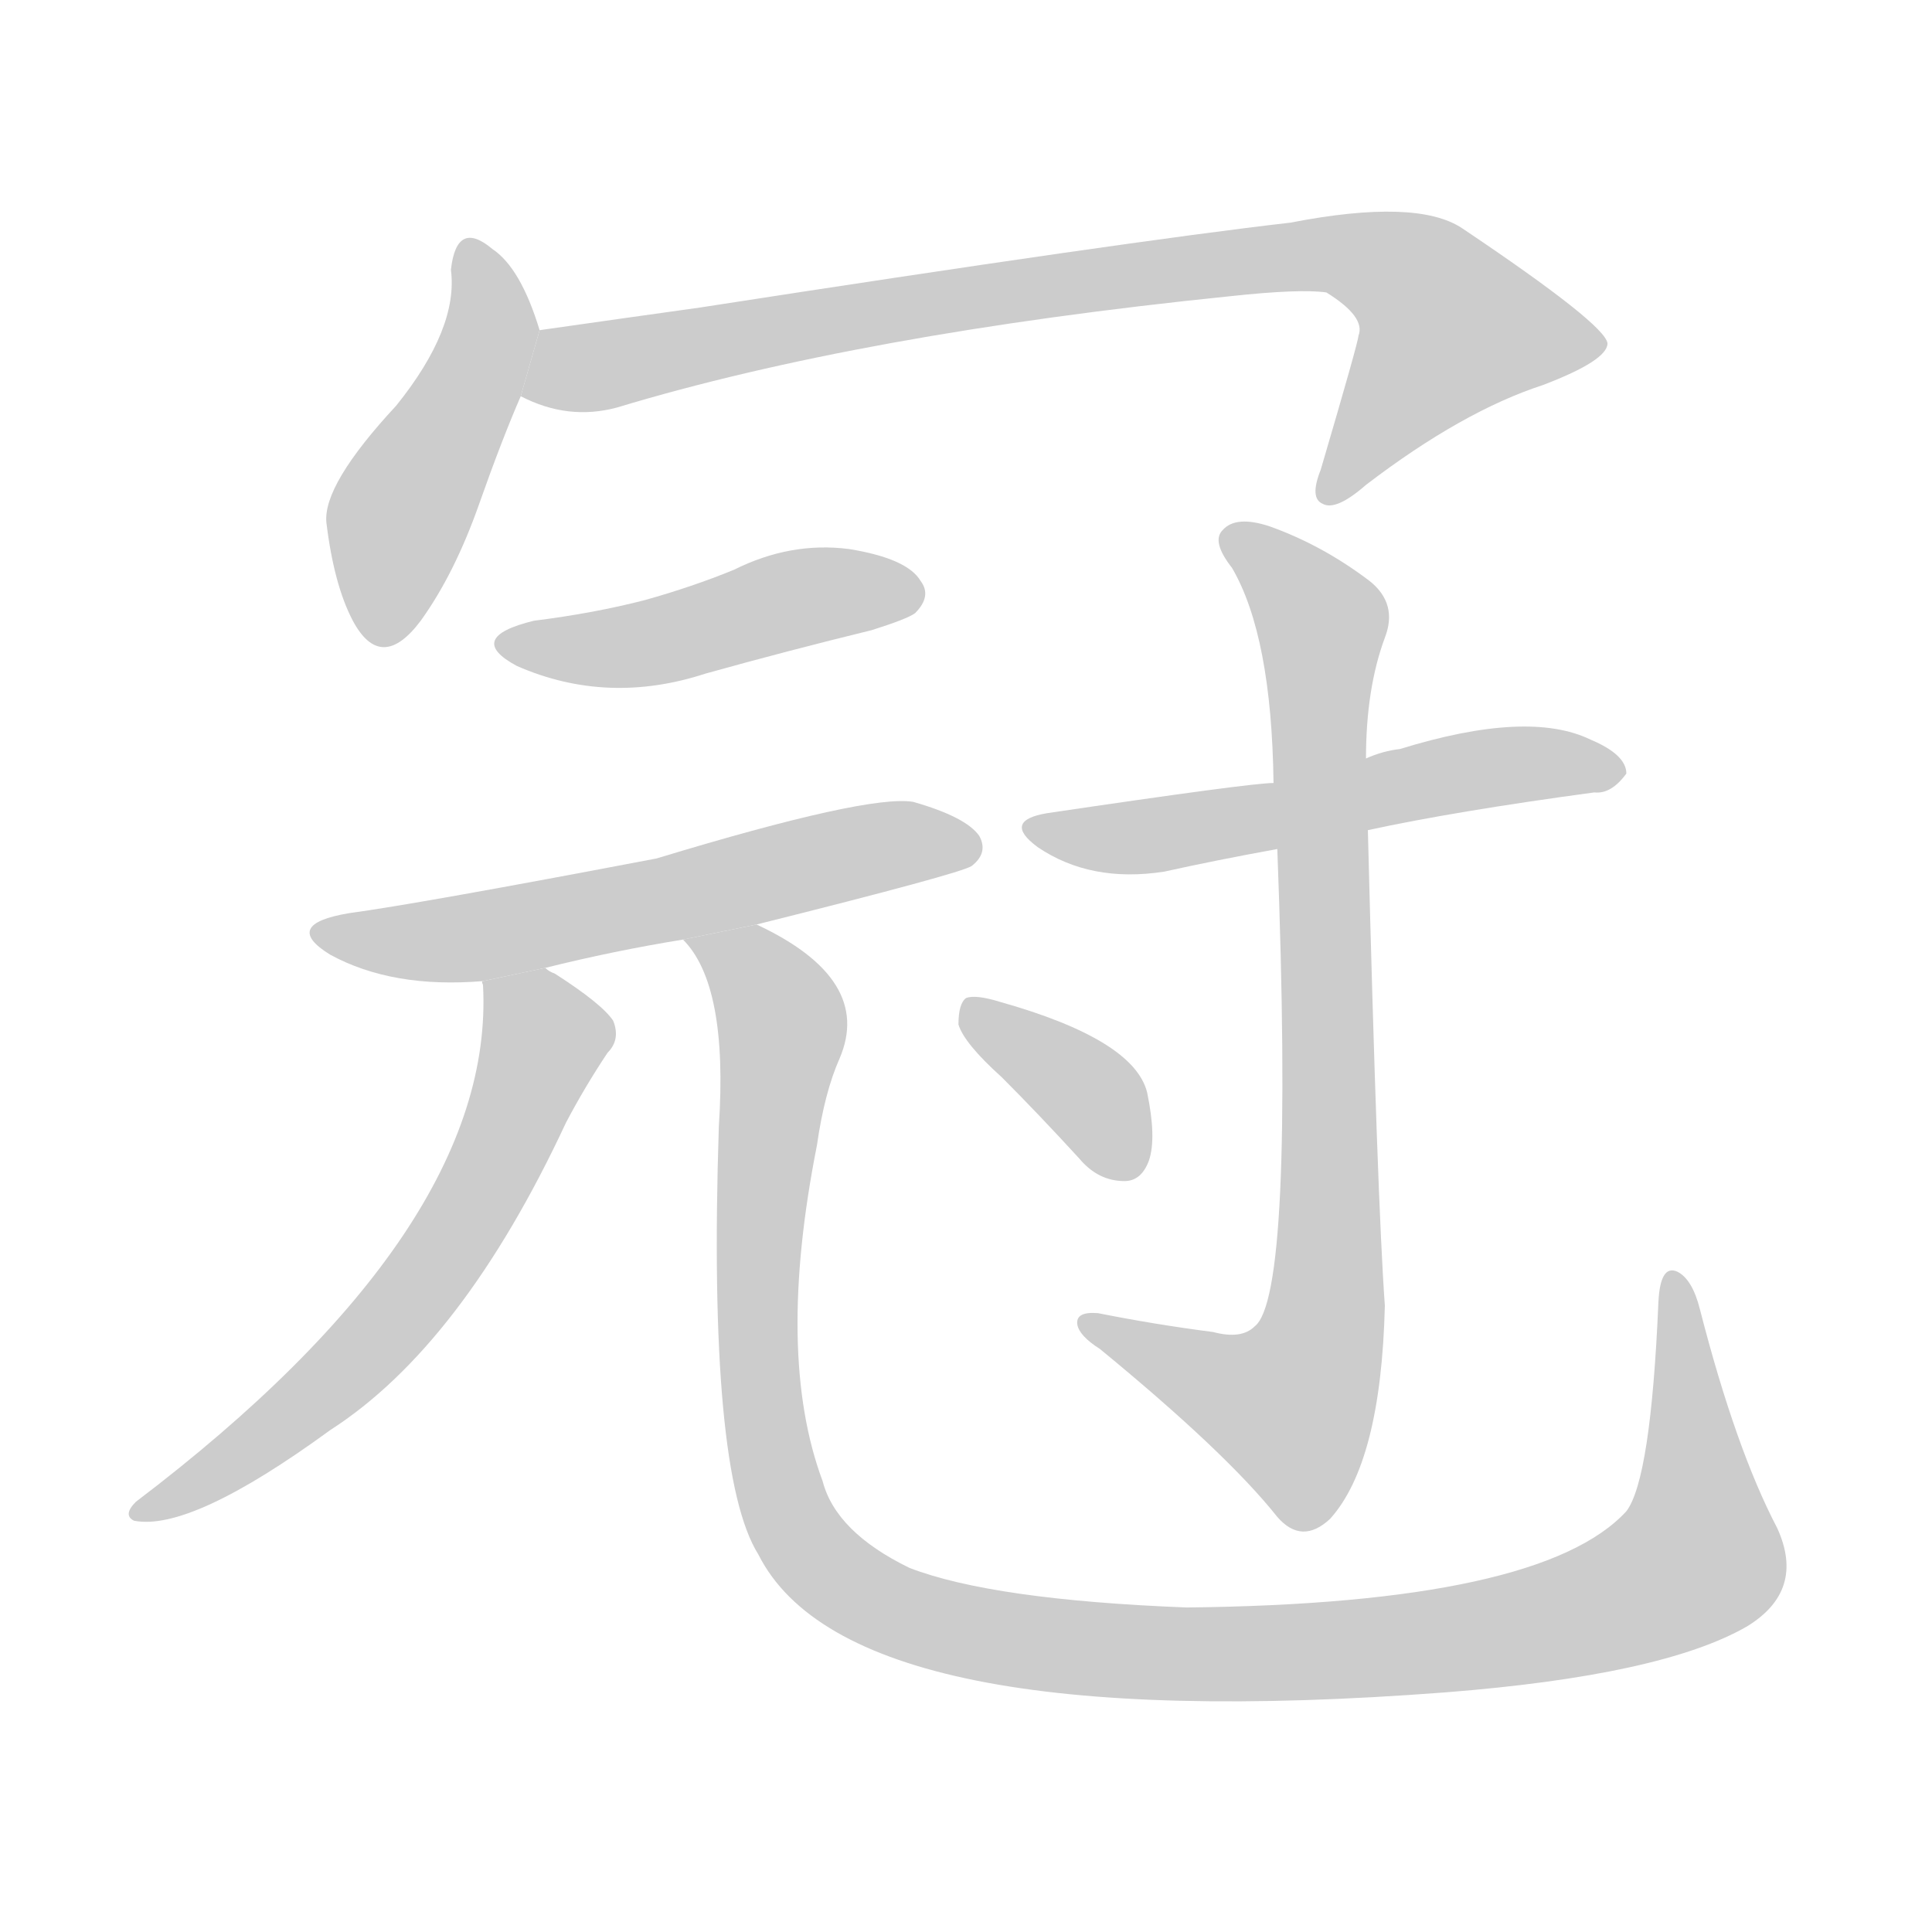 <!--
AnimCJK 2016-2017 Copyright Francois Mizessyn, http://gooo.free.fr/animCJK/
Derived from:
    MakeMeAHanzi project - https://github.com/skishore/makemeahanzi
    Arphic PL KaitiM GB - https://apps.ubuntu.com/cat/applications/precise/fonts-arphic-gkai00mp/
    Arphic PL UKai - https://apps.ubuntu.com/cat/applications/fonts-arphic-ukai/
You can redistribute and/or modify this file under the terms of the Arphic Public License
as published by Arphic Technology Co., Ltd.
You should have received a copy of this license (the directory "APL") along with this file;
if not, see http://ftp.gnu.org/non-gnu/chinese-fonts-truetype/LICENSE.
-->
<svg id="z20896" class="acjk" version="1.1" viewBox="0 0 1024 1024" xmlns="http://www.w3.org/2000/svg" xmlns:xlink="http://www.w3.org/1999/xlink">
<style>
<![CDATA[
@keyframes z20896k {
	from {
		stroke:#c00;
		stroke-dashoffset:3000;
	}
	75% {
		stroke:#c00;
		stroke-dashoffset:0;
	}
	to {
		stroke:#000;
	}
}
#z20896 path[clip-path] {
	animation:z20896k 1s linear both;
	stroke-dasharray:3000;
	stroke-width:128;
	stroke-linecap:round;
	fill:none;
}
#z20896 path[clip-path="url(#z20896c1)"] {animation-delay:1s;}
#z20896 path[clip-path="url(#z20896c2)"] {animation-delay:2s;}
#z20896 path[clip-path="url(#z20896c3)"] {animation-delay:3s;}
#z20896 path[clip-path="url(#z20896c4)"] {animation-delay:4s;}
#z20896 path[clip-path="url(#z20896c5)"] {animation-delay:5s;}
#z20896 path[clip-path="url(#z20896c6)"] {animation-delay:6s;}
#z20896 path[clip-path="url(#z20896c7)"] {animation-delay:7s;}
#z20896 path[clip-path="url(#z20896c8)"] {animation-delay:8s;}
#z20896 path[clip-path="url(#z20896c9)"] {animation-delay:9s;}
#z20896 path {fill:#ccc;}
]]>
</style>
<path id="z20896d1" d="M286 175Q276 142 261 132Q242 116 239 143Q243 174 210 215Q171 257 173 277Q177 310 187 329Q202 357 223 329Q241 304 254 267Q266 233 276 210L286 175 Z"/>
<path id="z20896d2" d="M276 210Q301 223 327 216Q456 177 652 157Q689 153 703 155Q724 168 720 178Q720 181 700 249Q694 264 701 267Q708 271 724 257Q775 218 818 204Q852 191 852 182Q851 172 775 121Q751 105 684 118Q597 128 371 163Q328 169 286 175L276 210 Z"/>
<path id="z20896d3" d="M283 329Q246 338 274 353Q322 374 374 357Q417 345 462 334Q481 328 485 325Q494 316 488 308Q481 296 450 291Q419 287 389 302Q367 311 342 318Q315 325 283 329 Z"/>
<path id="z20896d4" d="M401 490Q509 463 515 459Q524 452 519 443Q512 433 484 425Q460 421 348 455Q222 479 185 484Q149 490 175 506Q208 524 256 520L289 513Q325 504 362 498L401 490 Z"/>
<path id="z20896d5" d="M256 520Q255 520 256 522Q263 651 72 796Q65 803 71 806Q101 812 175 758Q245 713 300 595Q310 576 322 558Q329 551 325 541Q319 532 294 516Q291 515 289 513L256 520 Z"/>
<path id="z20896d6" d="M942 810Q920 768 901 694Q897 678 889 674Q880 670 879 690Q875 784 862 801Q817 850 629 852Q526 848 482 831Q443 812 436 785Q411 718 433 607Q437 579 445 561Q463 519 401 490L362 498Q386 522 381 597Q375 781 402 824Q451 921 766 897Q881 888 926 862Q957 843 942 810 Z"/>
<path id="z20896d7" d="M725 440Q771 430 845 420Q854 421 862 410Q862 400 843 392Q810 376 742 397Q733 398 724 402L675 415Q663 415 555 431Q531 435 550 449Q578 468 617 462Q644 456 677 450L725 440 Z"/>
<path id="z20896d8" d="M643 706Q612 702 582 696Q570 695 571 702Q572 708 583 715Q650 770 677 804Q690 819 705 805Q732 775 734 692Q730 637 725 440L724 402Q724 365 734 338Q741 320 726 308Q701 289 673 279Q655 273 648 281Q642 287 653 301Q674 337 675 415L677 450Q686 687 665 703Q658 710 643 706 Z"/>
<path id="z20896d9" d="M531 571Q550 590 572 614Q582 626 596 626Q605 626 609 615Q613 603 608 579Q601 551 530 531Q517 527 512 529Q508 532 508 543Q511 553 531 571 Z"/>
<defs>
	<clipPath id="z20896c1"><use xlink:href="#z20896d1"/></clipPath>
	<clipPath id="z20896c2"><use xlink:href="#z20896d2"/></clipPath>
	<clipPath id="z20896c3"><use xlink:href="#z20896d3"/></clipPath>
	<clipPath id="z20896c4"><use xlink:href="#z20896d4"/></clipPath>
	<clipPath id="z20896c5"><use xlink:href="#z20896d5"/></clipPath>
	<clipPath id="z20896c6"><use xlink:href="#z20896d6"/></clipPath>
	<clipPath id="z20896c7"><use xlink:href="#z20896d7"/></clipPath>
	<clipPath id="z20896c8"><use xlink:href="#z20896d8"/></clipPath>
	<clipPath id="z20896c9"><use xlink:href="#z20896d9"/></clipPath>
</defs>
<path pathLength="2999" clip-path="url(#z20896c1)" d="M250 130L257 187L201 337"/>
<path pathLength="2999" clip-path="url(#z20896c2)" d="M280 205L710 134L766 161L798 193L704 259"/>
<path pathLength="2999" clip-path="url(#z20896c3)" d="M269 339L486 317"/>
<path pathLength="2999" clip-path="url(#z20896c4)" d="M173 493L249 497L514 444"/>
<path pathLength="2999" clip-path="url(#z20896c5)" d="M263 525L288 562L235 664L75 801"/>
<path pathLength="2999" clip-path="url(#z20896c6)" d="M371 502L414 543L413 792L467 851L649 877L870 844L906 807L890 681"/>
<path pathLength="2999" clip-path="url(#z20896c7)" d="M551 440L857 408"/>
<path pathLength="2999" clip-path="url(#z20896c8)" d="M653 286L702 338L701 707L679 759L575 704"/>
<path pathLength="2999" clip-path="url(#z20896c9)" d="M515 538L598 619"/>
</svg>